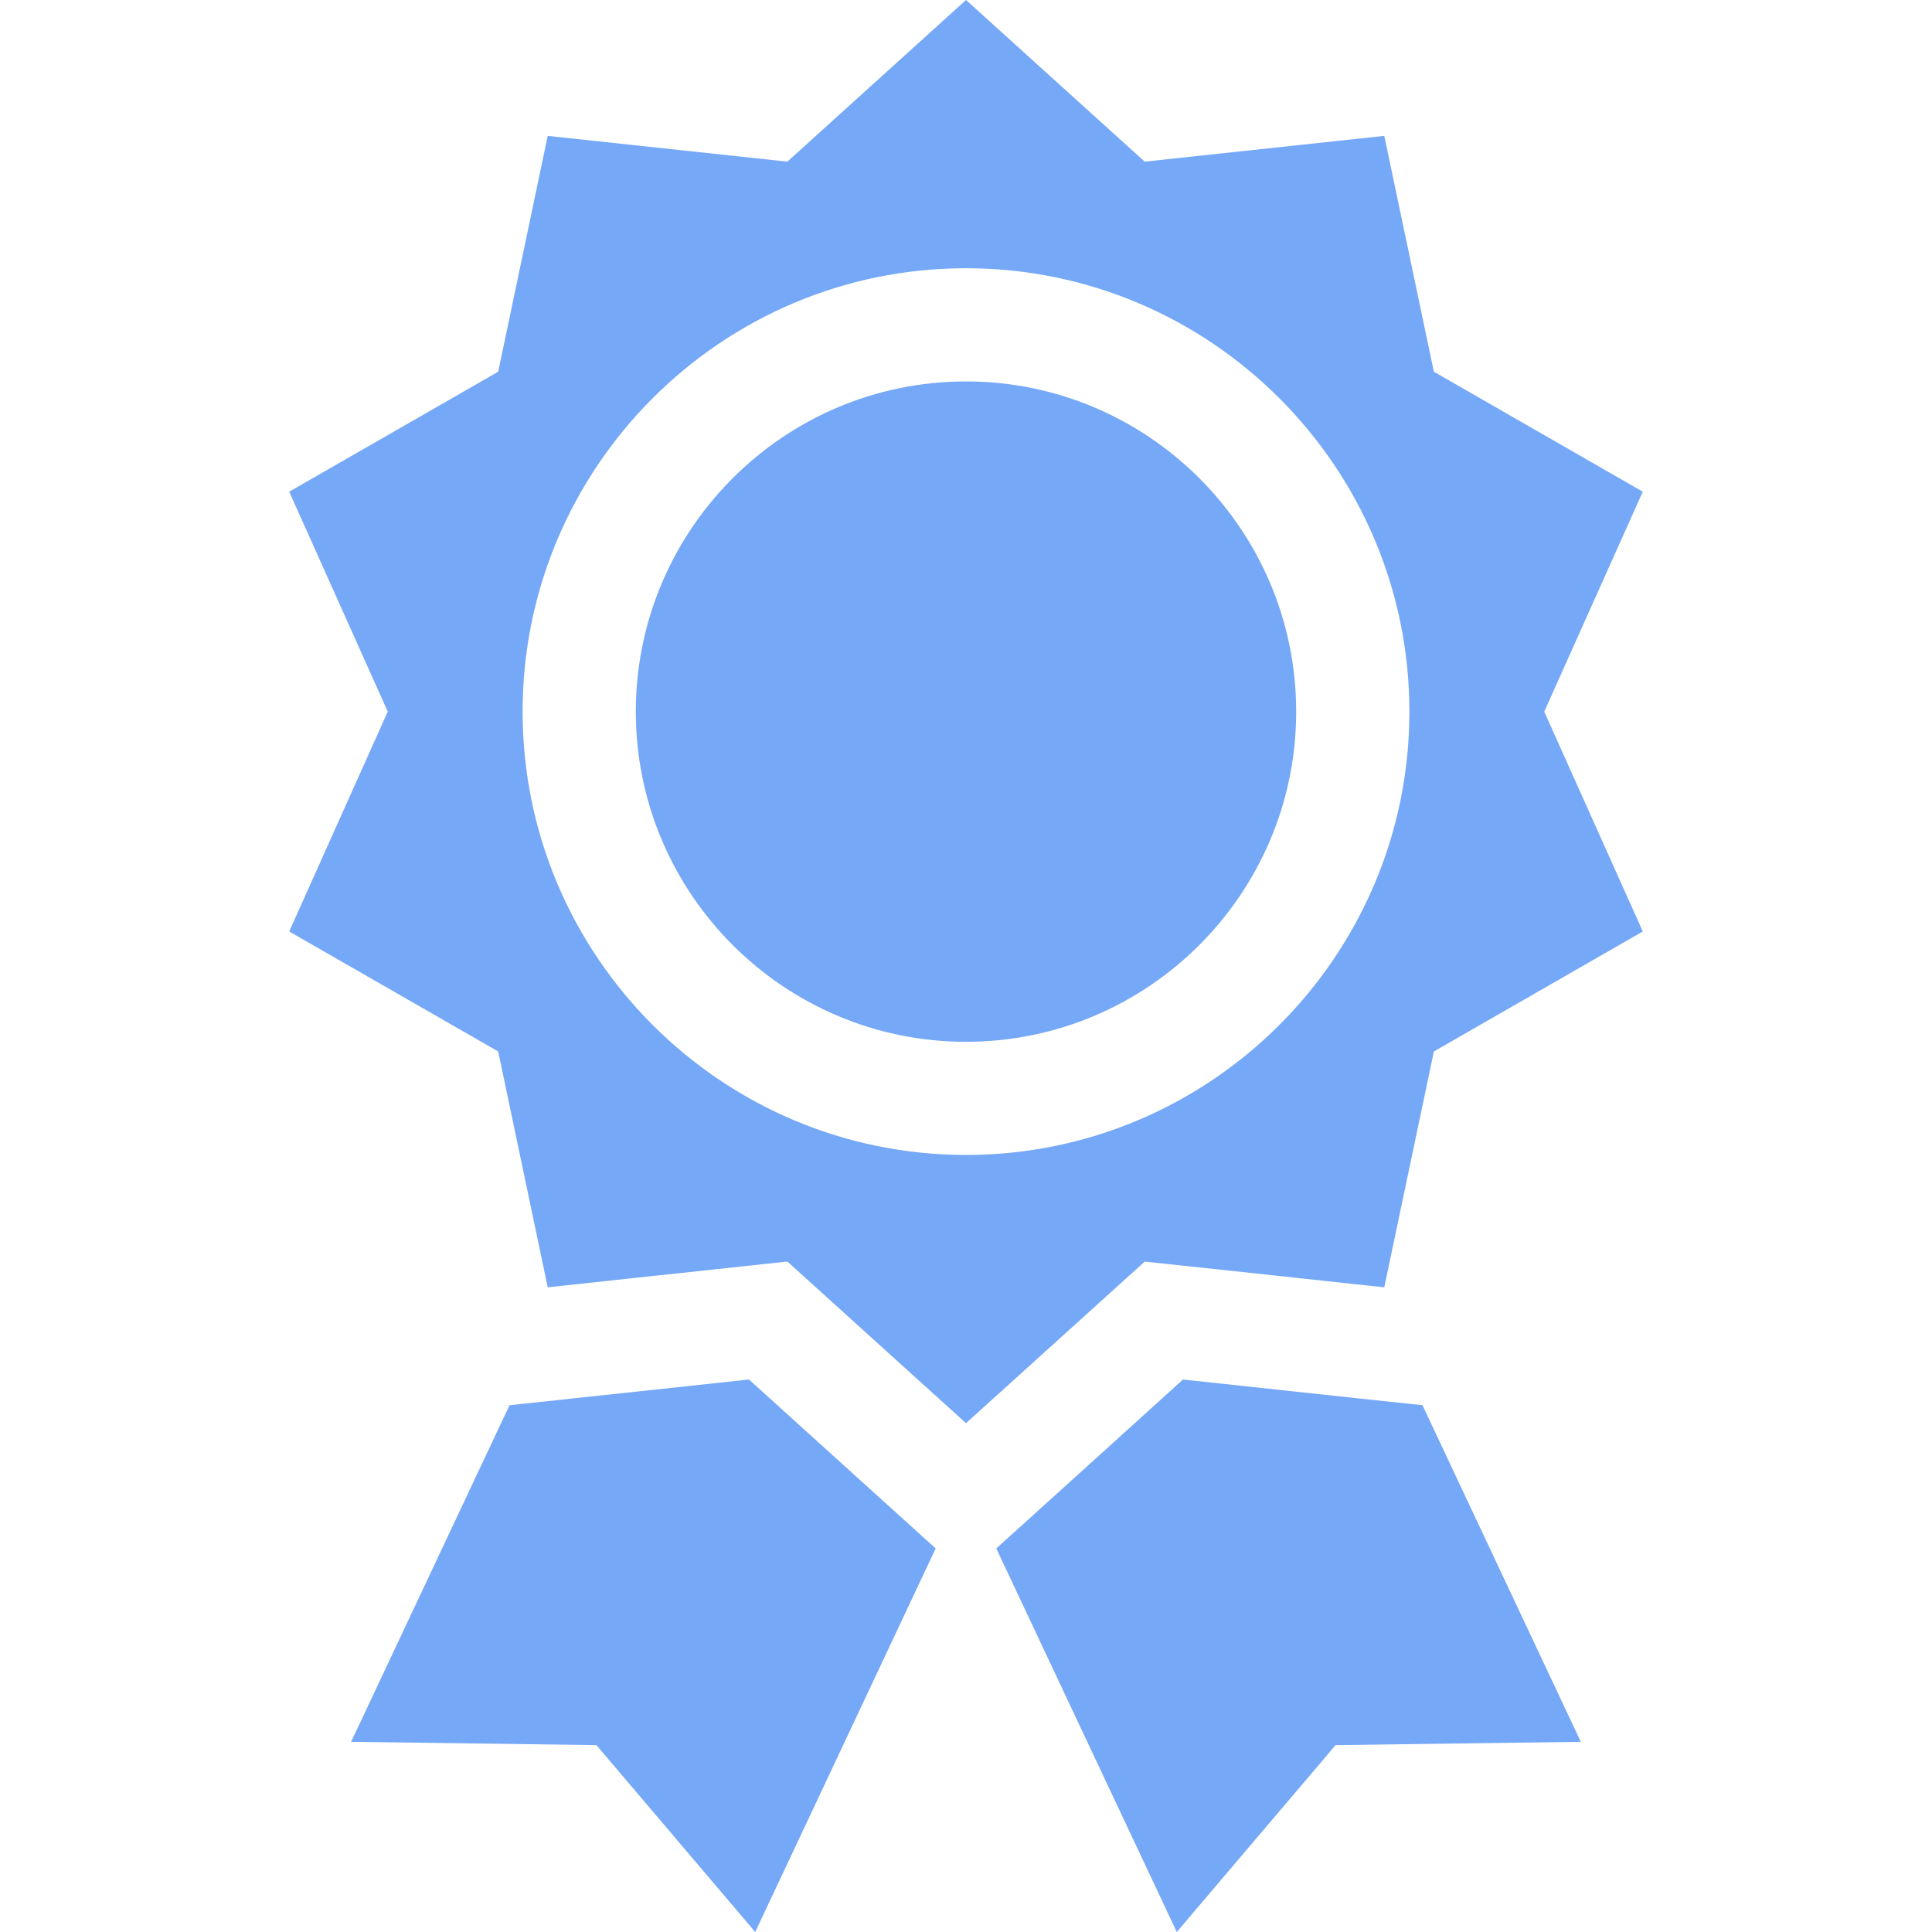 <svg width="30" height="30" viewBox="0 0 30 30" fill="none" xmlns="http://www.w3.org/2000/svg">
<path d="M15 5.923C12.173 5.923 9.873 8.223 9.873 11.05C9.873 13.877 12.173 16.177 15 16.177C17.827 16.177 20.127 13.877 20.127 11.05C20.127 8.223 17.827 5.923 15 5.923Z" fill="#679FF5" fill-opacity="0.91"/>
<path d="M13.848 23.428L13.82 23.403L13.167 22.812L11.63 21.421L9.958 21.601L8.935 21.71L8.693 21.737L7.912 21.82L5.452 27.047L9.261 27.098L11.727 30L14.529 24.044L13.848 23.428Z" fill="#679FF5" fill-opacity="0.91"/>
<path d="M22.088 21.82L21.307 21.737L21.064 21.711L20.041 21.601L18.37 21.421L16.833 22.812L16.179 23.403L16.152 23.428L15.47 24.044L18.273 30L20.739 27.098L24.547 27.047L22.088 21.82Z" fill="#679FF5" fill-opacity="0.91"/>
<path d="M23.979 11.05L25.509 7.635L22.265 5.772L21.495 2.11L17.775 2.51L15 0L12.226 2.51L8.505 2.11L7.736 5.772L4.491 7.635L6.021 11.05L4.491 14.464L7.736 16.327L8.505 19.989L8.789 19.959L9.812 19.848L10.835 19.739L11.109 19.709H11.11L12.226 19.589L13.065 20.348L13.95 21.149L14.226 21.399L14.631 21.765L15 22.099L15.369 21.765L15.775 21.399L16.051 21.149L16.739 20.527L16.74 20.526L17.775 19.59L19.583 19.783H19.584L19.767 19.803L20.188 19.849H20.189L21.212 19.959L21.495 19.989L22.265 16.327L25.509 14.464L23.979 11.05ZM15 17.934C11.204 17.934 8.115 14.846 8.115 11.05C8.115 7.254 11.204 4.165 15 4.165C18.796 4.165 21.885 7.254 21.885 11.05C21.885 14.846 18.796 17.934 15 17.934Z" fill="#679FF5" fill-opacity="0.91"/>
</svg>
